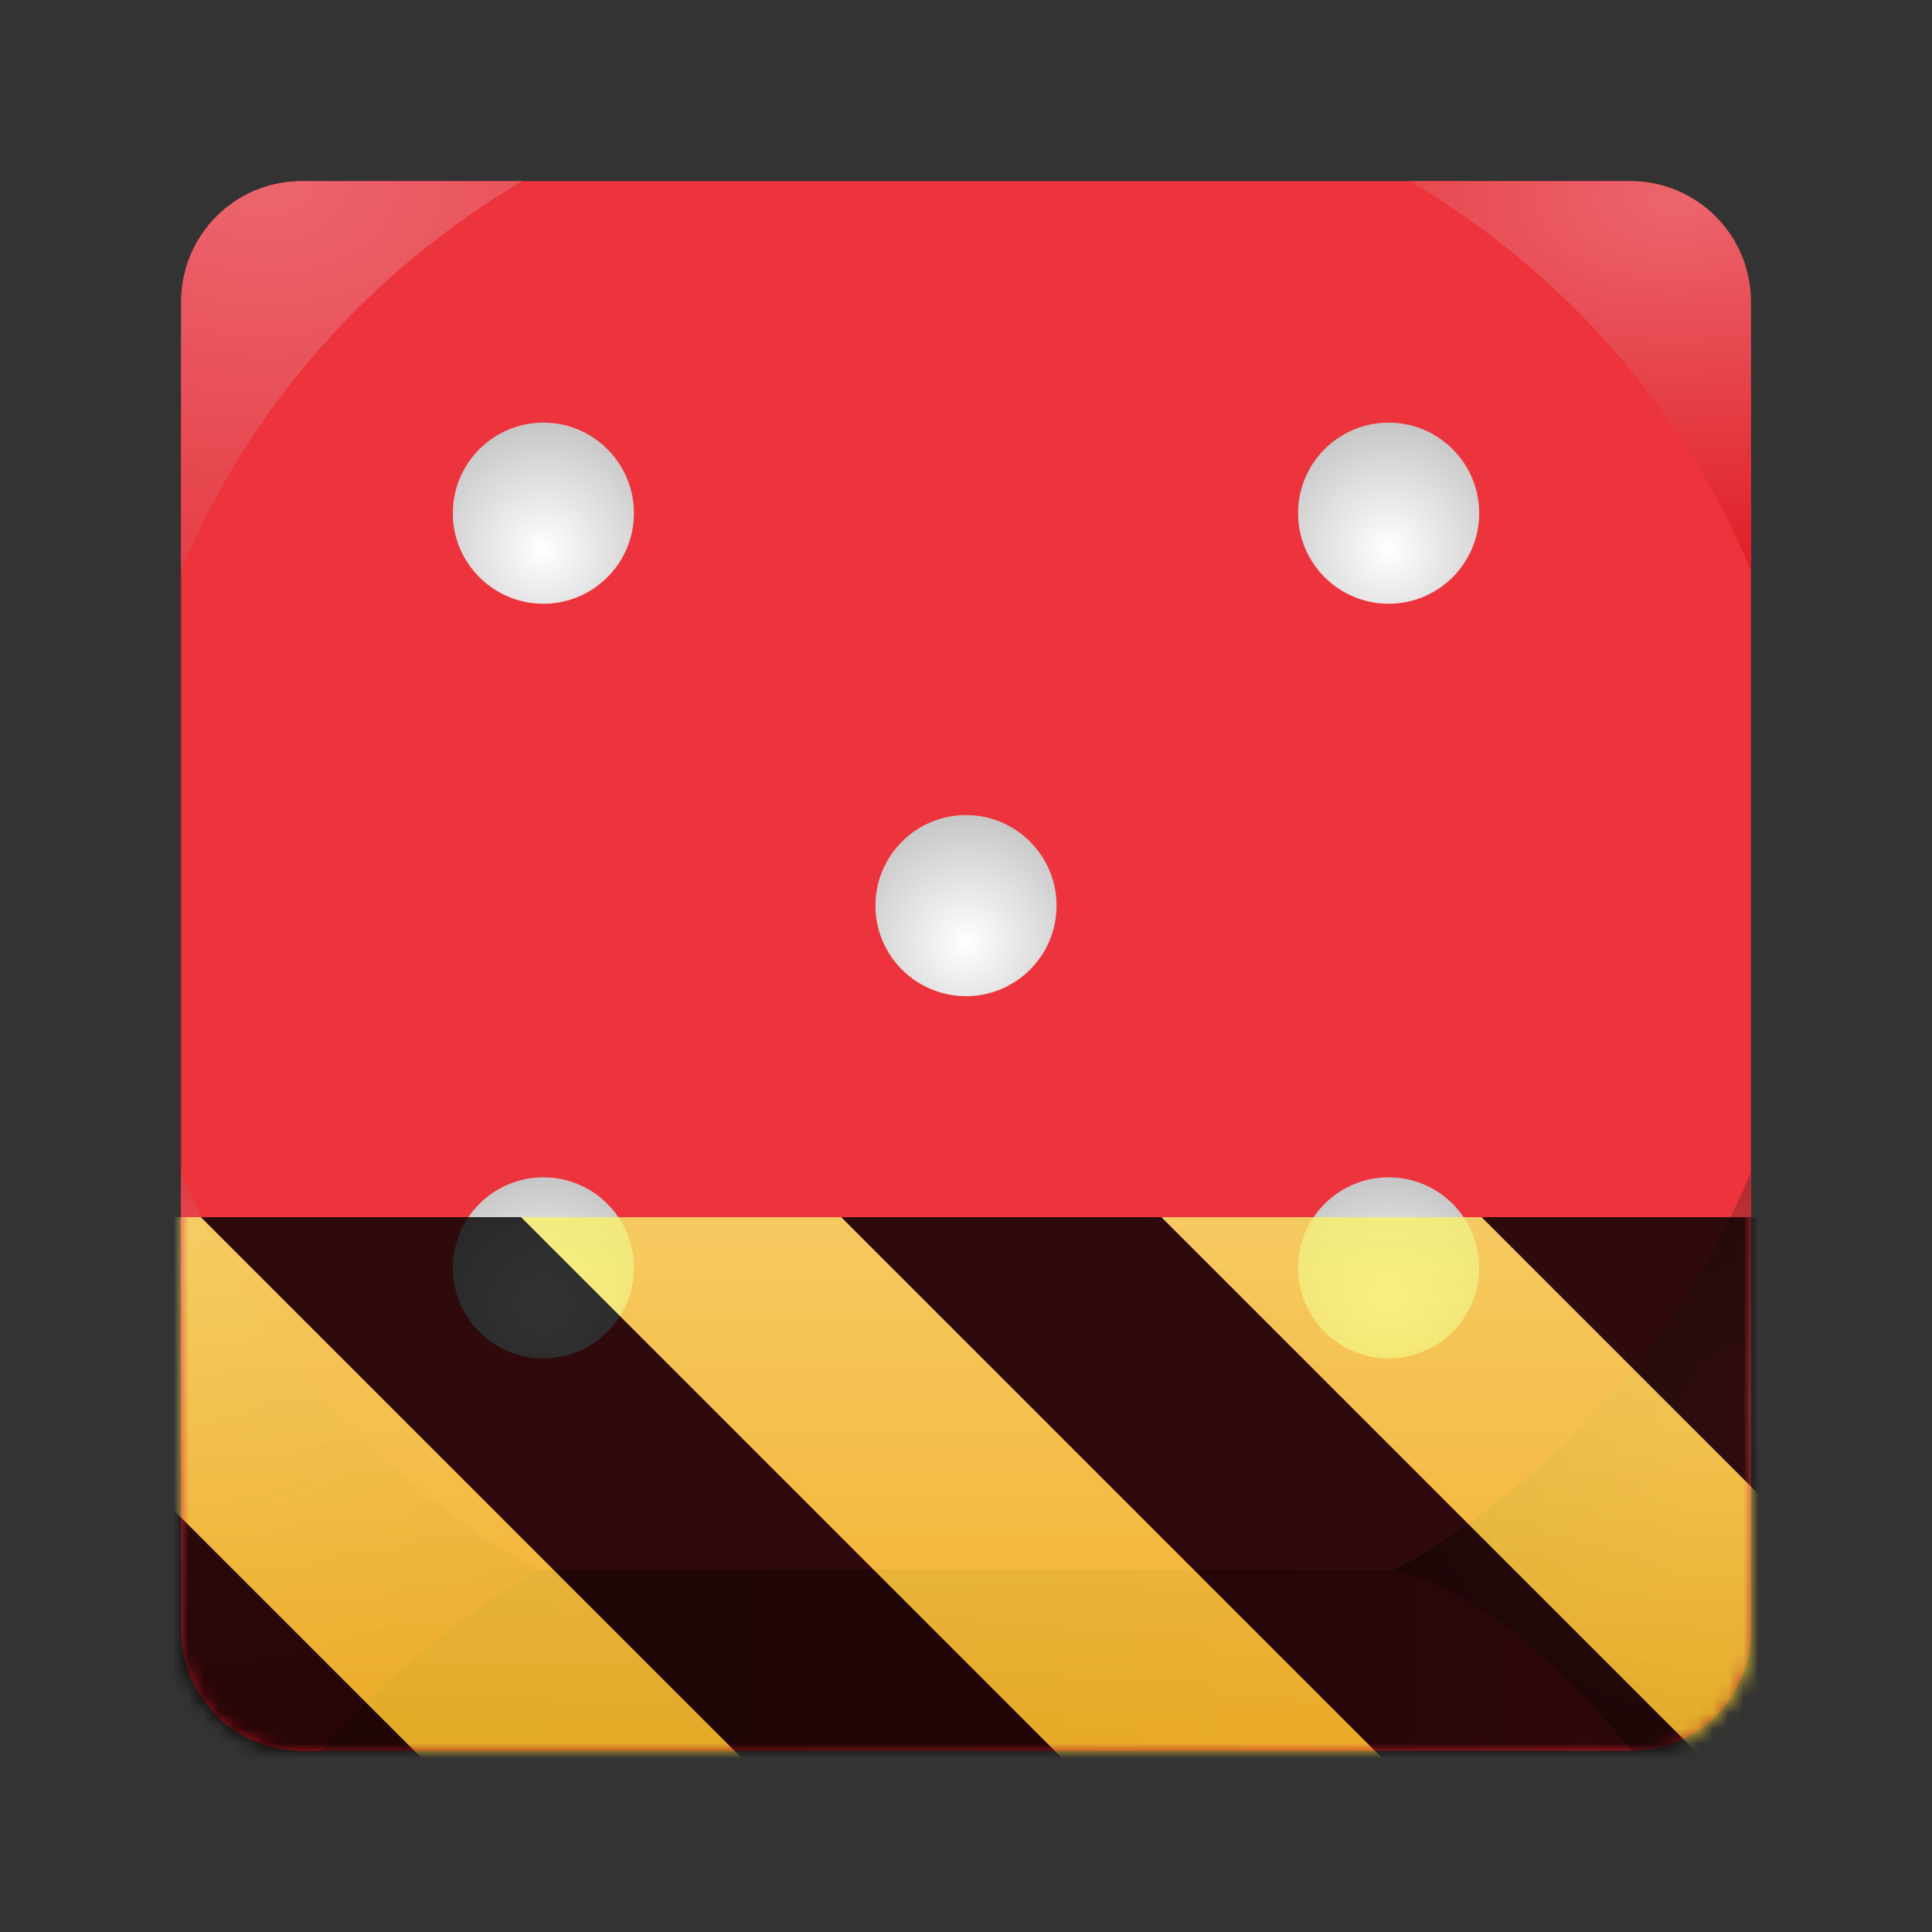 <?xml version="1.0" encoding="UTF-8"?>
<svg height="128px" viewBox="0 0 128 128" width="128px" xmlns="http://www.w3.org/2000/svg" xmlns:xlink="http://www.w3.org/1999/xlink">
    <rect x="0" y="0" width="128" height="128" fill="#333333" stroke="none"/>
    <linearGradient id="a" gradientUnits="userSpaceOnUse" x1="12" x2="116" y1="66.001" y2="66.001">
        <stop offset="0" stop-color="#c01c28"/>
        <stop offset="0.036" stop-color="#961720"/>
        <stop offset="0.521" stop-color="#a81922"/>
        <stop offset="0.746" stop-color="#c01c28"/>
        <stop offset="0.895" stop-color="#e02432"/>
        <stop offset="1" stop-color="#c01c28"/>
    </linearGradient>
    <radialGradient id="b" cx="67.984" cy="103.531" gradientTransform="matrix(3.374 0 -0 3.085 -217.349 -237.105)" gradientUnits="userSpaceOnUse" r="11.784">
        <stop offset="0" stop-color="#e8434a"/>
        <stop offset="1" stop-color="#c01720" stop-opacity="0.988"/>
    </radialGradient>
    <radialGradient id="c" cx="119.526" cy="111.188" gradientTransform="matrix(3.055 0 -0 2.794 -249.147 -217.71)" gradientUnits="userSpaceOnUse" r="11.784">
        <stop offset="0" stop-color="#e8434a"/>
        <stop offset="1" stop-color="#730e13" stop-opacity="0.988"/>
    </radialGradient>
    <linearGradient id="d" gradientUnits="userSpaceOnUse">
        <stop offset="0" stop-color="#ec666d"/>
        <stop offset="1" stop-color="#e01b24"/>
    </linearGradient>
    <radialGradient id="e" cx="110.568" cy="186.673" gradientTransform="matrix(3.887 0 0 2.259 -318.757 -408.492)" r="11.3" xlink:href="#d"/>
    <radialGradient id="f" cx="17.693" cy="185.886" gradientTransform="matrix(6.221 0 0 4.238 -92.382 -775.524)" r="11.301" xlink:href="#d"/>
    <linearGradient id="g" gradientUnits="userSpaceOnUse">
        <stop offset="0" stop-color="#ffffff"/>
        <stop offset="1" stop-color="#bebebe"/>
    </linearGradient>
    <radialGradient id="h" cx="36" cy="36.4" r="9.6" xlink:href="#g"/>
    <radialGradient id="i" cx="36" cy="86.4" r="9.6" xlink:href="#g"/>
    <radialGradient id="j" cx="92" cy="36.4" r="9.6" xlink:href="#g"/>
    <radialGradient id="k" cx="92" cy="86.4" r="9.6" xlink:href="#g"/>
    <radialGradient id="l" cx="64" cy="62.4" r="9.6" xlink:href="#g"/>
    <clipPath id="m">
        <rect height="128" width="128"/>
    </clipPath>
    <clipPath id="n">
        <rect height="128" width="128"/>
    </clipPath>
    <filter id="o" height="100%" width="100%" x="0%" y="0%">
        <feColorMatrix in="SourceGraphic" type="matrix" values="0 0 0 0 1 0 0 0 0 1 0 0 0 0 1 0 0 0 1 0"/>
    </filter>
    <mask id="p">
        <g clip-path="url(#n)" filter="url(#o)">
            <g clip-path="url(#m)">
                <path d="m 20 16 h 88 c 4.418 0 8 3.582 8 8 v 84 c 0 4.418 -3.582 8 -8 8 h -88 c -4.418 0 -8 -3.582 -8 -8 v -84 c 0 -4.418 3.582 -8 8 -8 z m 0 0" fill="url(#a)"/>
                <path d="m 20 12 h 88 c 4.418 0 8 3.582 8 8 v 76 c 0 4.418 -3.582 8 -8 8 h -88 c -4.418 0 -8 -3.582 -8 -8 v -76 c 0 -4.418 3.582 -8 8 -8 z m 0 0" fill="#ed333b"/>
                <path d="m 12 77.664 v 18.336 c 0 0.078 0.008 0.156 0.012 0.234 v 11.766 c 0 4.434 3.566 8 8 8 h 1.324 c 4.047 -4.758 8.91 -8.816 14.387 -12 h -0.164 c -10.672 -6.035 -18.957 -15.297 -23.559 -26.336 z m 0 0" fill="url(#b)"/>
                <path d="m 116 77.66 c -4.598 11.039 -12.883 20.301 -23.555 26.34 c 6.527 1.75 11.645 7.238 15.691 11.992 c 4.371 -0.062 7.875 -3.602 7.875 -7.992 v -12 c 0 3.605 -2.363 6.637 -5.625 7.645 c -0.504 0.152 -1.027 0.262 -1.566 0.312 c 0.539 -0.051 1.062 -0.16 1.566 -0.312 c 3.258 -1.012 5.613 -4.043 5.613 -7.645 z m 0 0" fill="url(#c)"/>
                <path d="m 93.402 12 c 10.219 6.047 18.141 15.086 22.598 25.785 v -17.785 c 0 -4.434 -3.566 -8 -8 -8 z m 0 0" fill="url(#e)"/>
                <path d="m 20 12 c -4.434 0 -8 3.566 -8 8 v 17.785 c 4.457 -10.699 12.383 -19.738 22.602 -25.785 z m 0 0" fill="url(#f)"/>
                <path d="m 42 34 c 0 3.312 -2.688 6 -6 6 s -6 -2.688 -6 -6 s 2.688 -6 6 -6 s 6 2.688 6 6 z m 0 0" fill="url(#h)"/>
                <path d="m 42 84 c 0 3.312 -2.688 6 -6 6 s -6 -2.688 -6 -6 s 2.688 -6 6 -6 s 6 2.688 6 6 z m 0 0" fill="url(#i)"/>
                <path d="m 98 34 c 0 3.312 -2.688 6 -6 6 s -6 -2.688 -6 -6 s 2.688 -6 6 -6 s 6 2.688 6 6 z m 0 0" fill="url(#j)"/>
                <path d="m 98 84 c 0 3.312 -2.688 6 -6 6 s -6 -2.688 -6 -6 s 2.688 -6 6 -6 s 6 2.688 6 6 z m 0 0" fill="url(#k)"/>
                <path d="m 70 60 c 0 3.312 -2.688 6 -6 6 s -6 -2.688 -6 -6 s 2.688 -6 6 -6 s 6 2.688 6 6 z m 0 0" fill="url(#l)"/>
            </g>
        </g>
    </mask>
    <mask id="q">
        <g filter="url(#o)">
            <rect fill-opacity="0.8" height="128" width="128"/>
        </g>
    </mask>
    <linearGradient id="r" gradientTransform="matrix(0 0.37 -0.985 0 295.385 -30.36)" gradientUnits="userSpaceOnUse" x1="300" x2="428" y1="235" y2="235">
        <stop offset="0" stop-color="#f9f06b"/>
        <stop offset="1" stop-color="#f5c211"/>
    </linearGradient>
    <clipPath id="s">
        <rect height="128" width="128"/>
    </clipPath>
    <clipPath id="t">
        <rect height="128" width="128"/>
    </clipPath>
    <path d="m 20 16 h 88 c 4.418 0 8 3.582 8 8 v 84 c 0 4.418 -3.582 8 -8 8 h -88 c -4.418 0 -8 -3.582 -8 -8 v -84 c 0 -4.418 3.582 -8 8 -8 z m 0 0" fill="url(#a)"/>
    <path d="m 20 12 h 88 c 4.418 0 8 3.582 8 8 v 76 c 0 4.418 -3.582 8 -8 8 h -88 c -4.418 0 -8 -3.582 -8 -8 v -76 c 0 -4.418 3.582 -8 8 -8 z m 0 0" fill="#ed333b"/>
    <path d="m 12 77.664 v 18.336 c 0 0.078 0.008 0.156 0.012 0.234 v 11.766 c 0 4.434 3.566 8 8 8 h 1.324 c 4.047 -4.758 8.91 -8.816 14.387 -12 h -0.164 c -10.672 -6.035 -18.957 -15.297 -23.559 -26.336 z m 0 0" fill="url(#b)"/>
    <path d="m 116 77.66 c -4.598 11.039 -12.883 20.301 -23.555 26.34 c 6.527 1.75 11.645 7.238 15.691 11.992 c 4.371 -0.062 7.875 -3.602 7.875 -7.992 v -12 c 0 3.605 -2.363 6.637 -5.625 7.645 c -0.504 0.152 -1.027 0.262 -1.566 0.312 c 0.539 -0.051 1.062 -0.16 1.566 -0.312 c 3.258 -1.012 5.613 -4.043 5.613 -7.645 z m 0 0" fill="url(#c)"/>
    <path d="m 93.402 12 c 10.219 6.047 18.141 15.086 22.598 25.785 v -17.785 c 0 -4.434 -3.566 -8 -8 -8 z m 0 0" fill="url(#e)"/>
    <path d="m 20 12 c -4.434 0 -8 3.566 -8 8 v 17.785 c 4.457 -10.699 12.383 -19.738 22.602 -25.785 z m 0 0" fill="url(#f)"/>
    <path d="m 42 34 c 0 3.312 -2.688 6 -6 6 s -6 -2.688 -6 -6 s 2.688 -6 6 -6 s 6 2.688 6 6 z m 0 0" fill="url(#h)"/>
    <path d="m 42 84 c 0 3.312 -2.688 6 -6 6 s -6 -2.688 -6 -6 s 2.688 -6 6 -6 s 6 2.688 6 6 z m 0 0" fill="url(#i)"/>
    <path d="m 98 34 c 0 3.312 -2.688 6 -6 6 s -6 -2.688 -6 -6 s 2.688 -6 6 -6 s 6 2.688 6 6 z m 0 0" fill="url(#j)"/>
    <path d="m 98 84 c 0 3.312 -2.688 6 -6 6 s -6 -2.688 -6 -6 s 2.688 -6 6 -6 s 6 2.688 6 6 z m 0 0" fill="url(#k)"/>
    <path d="m 70 60 c 0 3.312 -2.688 6 -6 6 s -6 -2.688 -6 -6 s 2.688 -6 6 -6 s 6 2.688 6 6 z m 0 0" fill="url(#l)"/>
    <g clip-path="url(#t)" mask="url(#p)">
        <g clip-path="url(#s)" mask="url(#q)">
            <path d="m 128 80.641 v 47.359 h -128 v -47.359 z m 0 0" fill="url(#r)"/>
            <path d="m 13.309 80.641 l 47.355 47.359 h 21.215 l -47.359 -47.359 z m 42.422 0 l 47.363 47.359 h 21.215 l -47.363 -47.359 z m 42.43 0 l 29.84 29.84 v -21.211 l -8.629 -8.629 z m -98.16 7.906 v 21.215 l 18.238 18.238 h 21.215 z m 0 0"/>
        </g>
    </g>
</svg>
